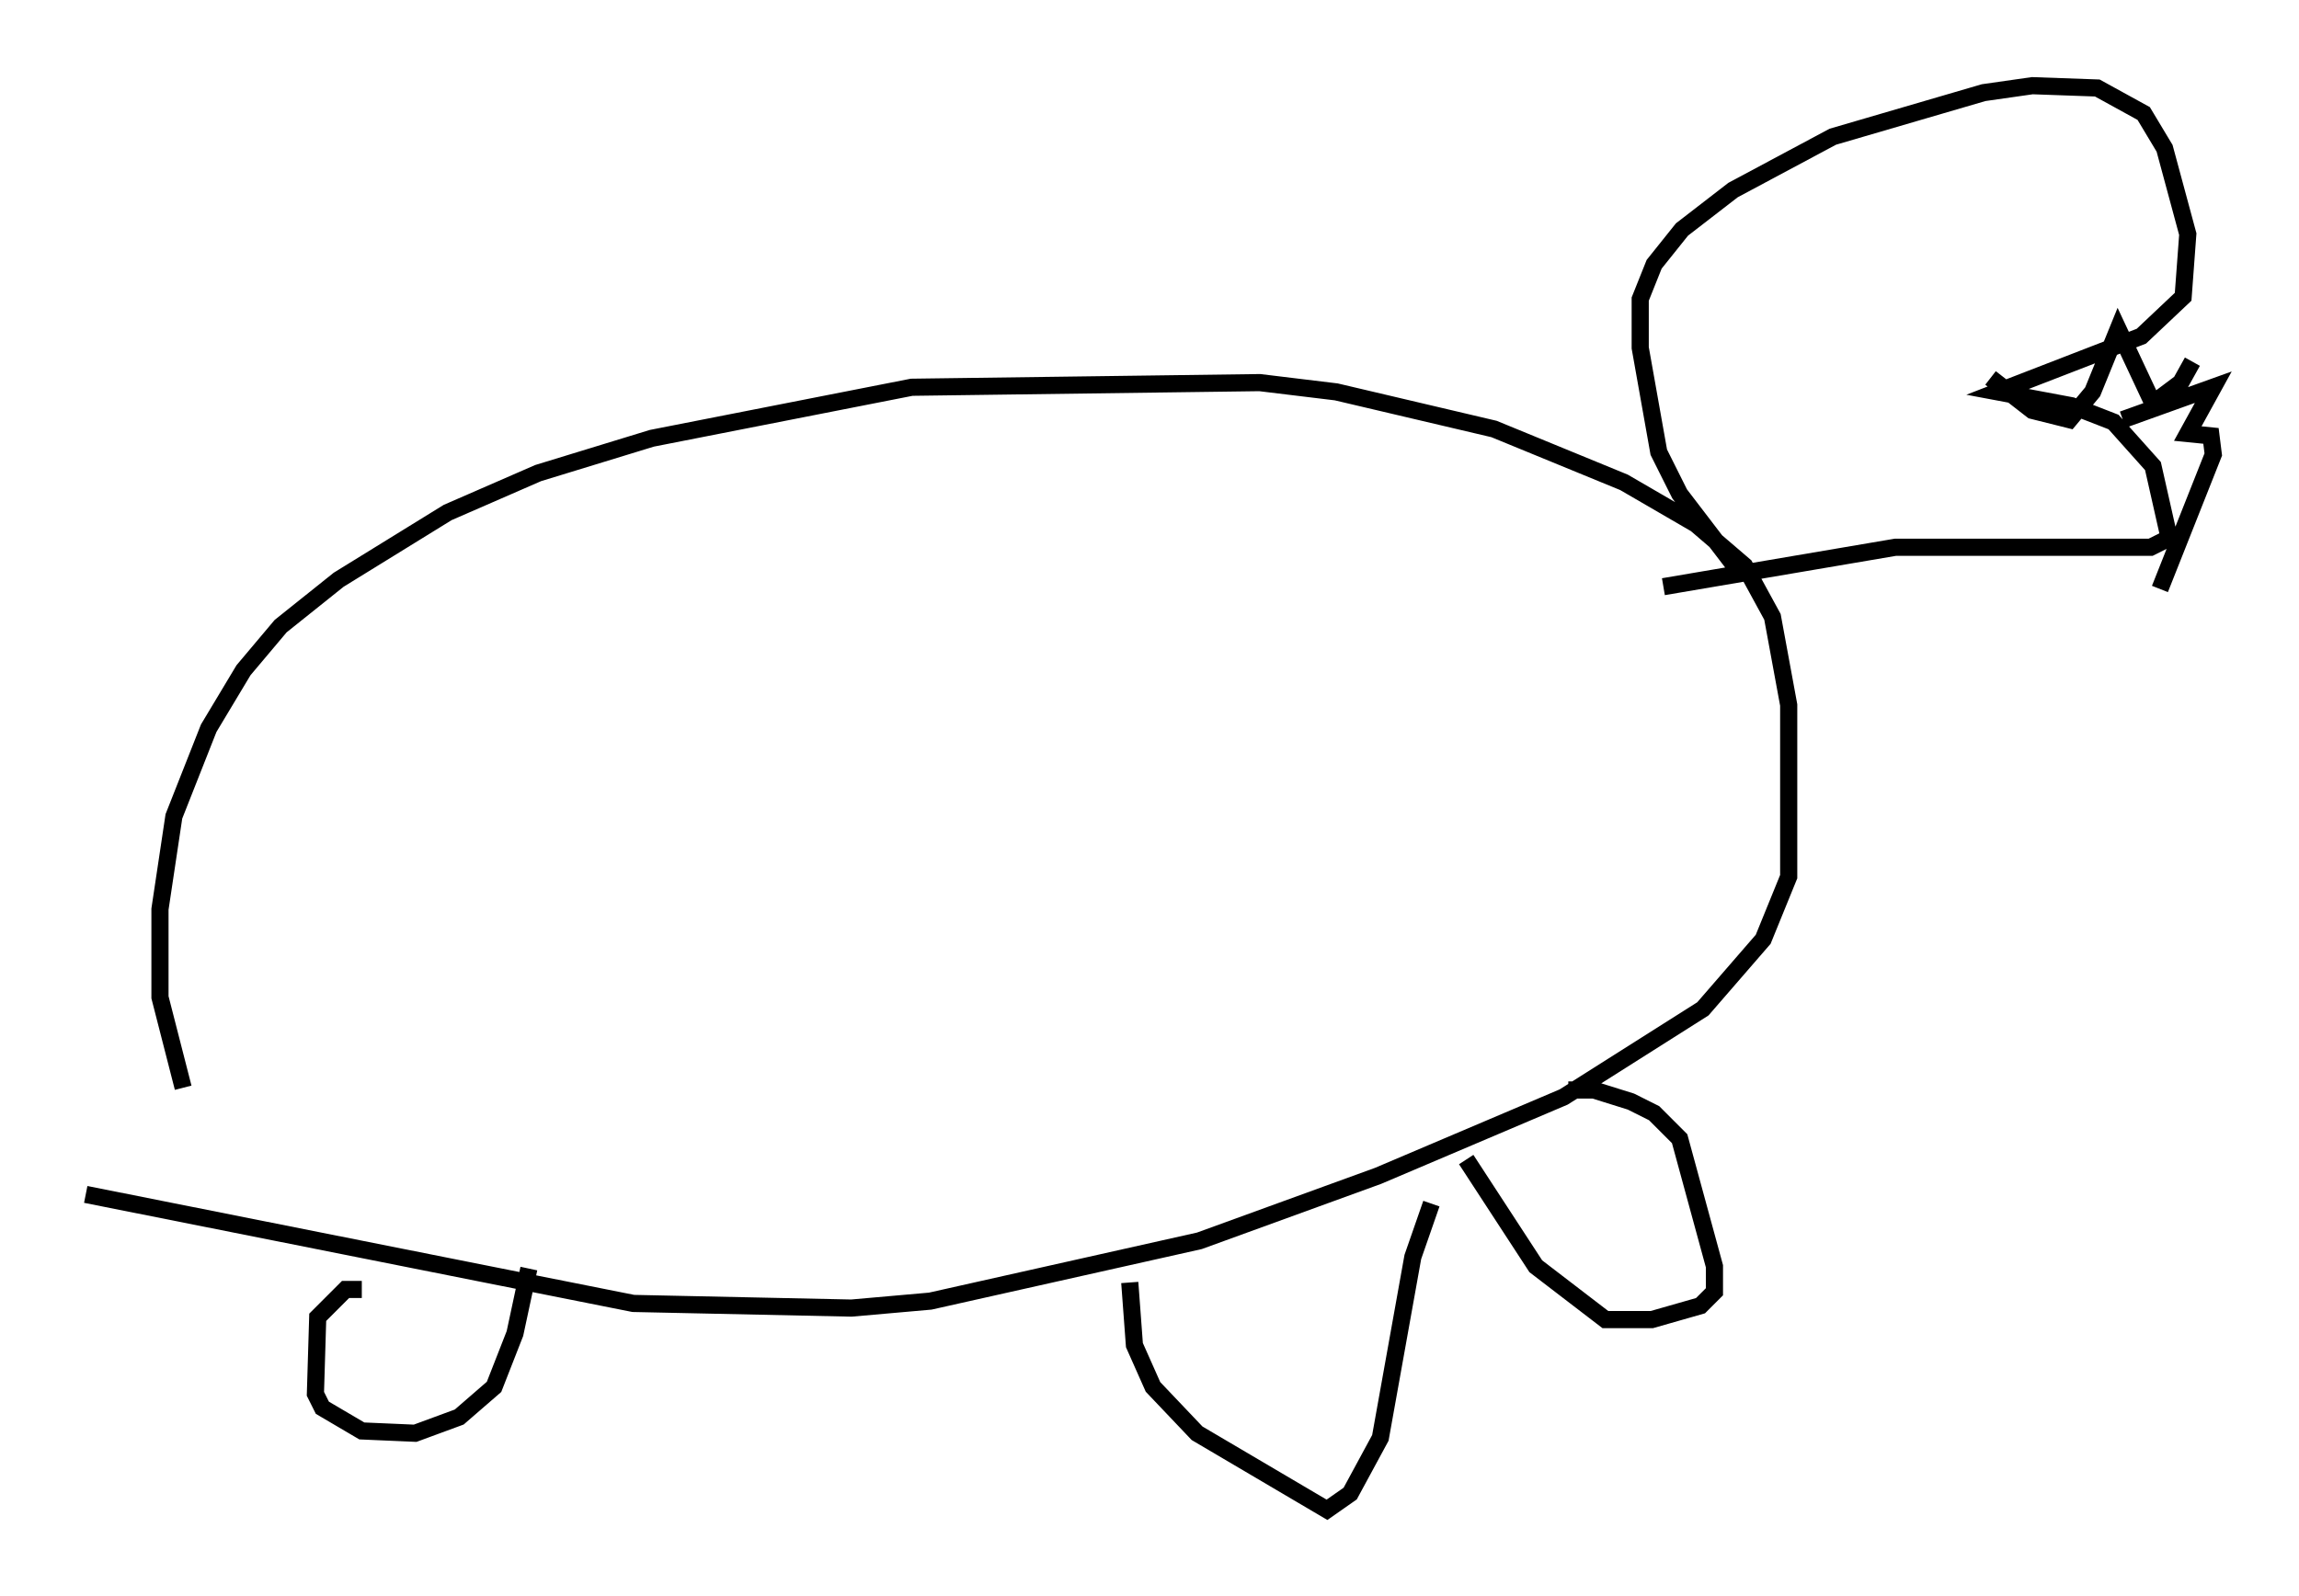 <?xml version="1.0" encoding="utf-8" ?>
<svg baseProfile="full" height="93.084" version="1.1" width="134.085" xmlns="http://www.w3.org/2000/svg" xmlns:ev="http://www.w3.org/2001/xml-events" xmlns:xlink="http://www.w3.org/1999/xlink"><defs /><rect fill="white" height="93.084" width="134.085" x="0" y="0" /><path d="M17.584, 74.147 m-6.901, -10.69 l-1.353, -5.277 0.0, -5.142 l0.812, -5.413 2.03, -5.142 l2.03, -3.383 2.165, -2.571 l3.383, -2.706 6.36, -3.924 l5.277, -2.3 6.631, -2.03 l15.155, -2.977 20.297, -0.271 l4.465, 0.541 9.202, 2.165 l7.578, 3.112 4.195, 2.436 l2.842, 2.436 1.624, 2.977 l0.947, 5.142 0.0, 10.013 l-1.488, 3.654 -3.518, 4.059 l-8.119, 5.142 -10.825, 4.601 l-10.419, 3.789 -15.697, 3.518 l-4.601, 0.406 -12.72, -0.271 l-31.935, -6.36 m96.481, -36.265 l-3.518, -4.601 -1.218, -2.436 l-1.083, -6.089 0.0, -2.842 l0.812, -2.03 1.624, -2.03 l2.977, -2.3 5.819, -3.112 l8.796, -2.571 2.842, -0.406 l3.789, 0.135 2.706, 1.488 l1.218, 2.03 1.353, 5.007 l-0.271, 3.654 -2.436, 2.3 l-8.39, 3.248 4.33, 0.812 l2.436, 0.947 2.3, 2.571 l0.947, 4.195 -1.083, 0.541 l-14.885, 0.0 -13.532, 2.3 m19.08, -12.178 l2.436, 1.894 2.165, 0.541 l1.353, -1.624 1.488, -3.654 l2.03, 4.33 1.624, -1.218 l0.677, -1.218 m-4.059, 3.383 l5.277, -1.894 -1.488, 2.706 l1.353, 0.135 0.135, 1.083 l-3.112, 7.848 m-34.506, 29.228 l1.488, 0.0 2.165, 0.677 l1.353, 0.677 1.488, 1.488 l2.03, 7.442 0.0, 1.488 l-0.812, 0.812 -2.842, 0.812 l-2.706, 0.0 -4.059, -3.112 l-4.059, -6.225 m-2.03, 2.571 l-1.083, 3.112 -1.894, 10.555 l-1.759, 3.248 -1.353, 0.947 l-7.578, -4.465 -2.571, -2.706 l-1.083, -2.436 -0.271, -3.654 m-44.79, 0.406 l-0.947, 0.0 -1.624, 1.624 l-0.135, 4.465 0.406, 0.812 l2.3, 1.353 3.112, 0.135 l2.571, -0.947 2.03, -1.759 l1.218, -3.112 0.812, -3.789 " fill="none" stroke="black" stroke-width="1" /></svg>